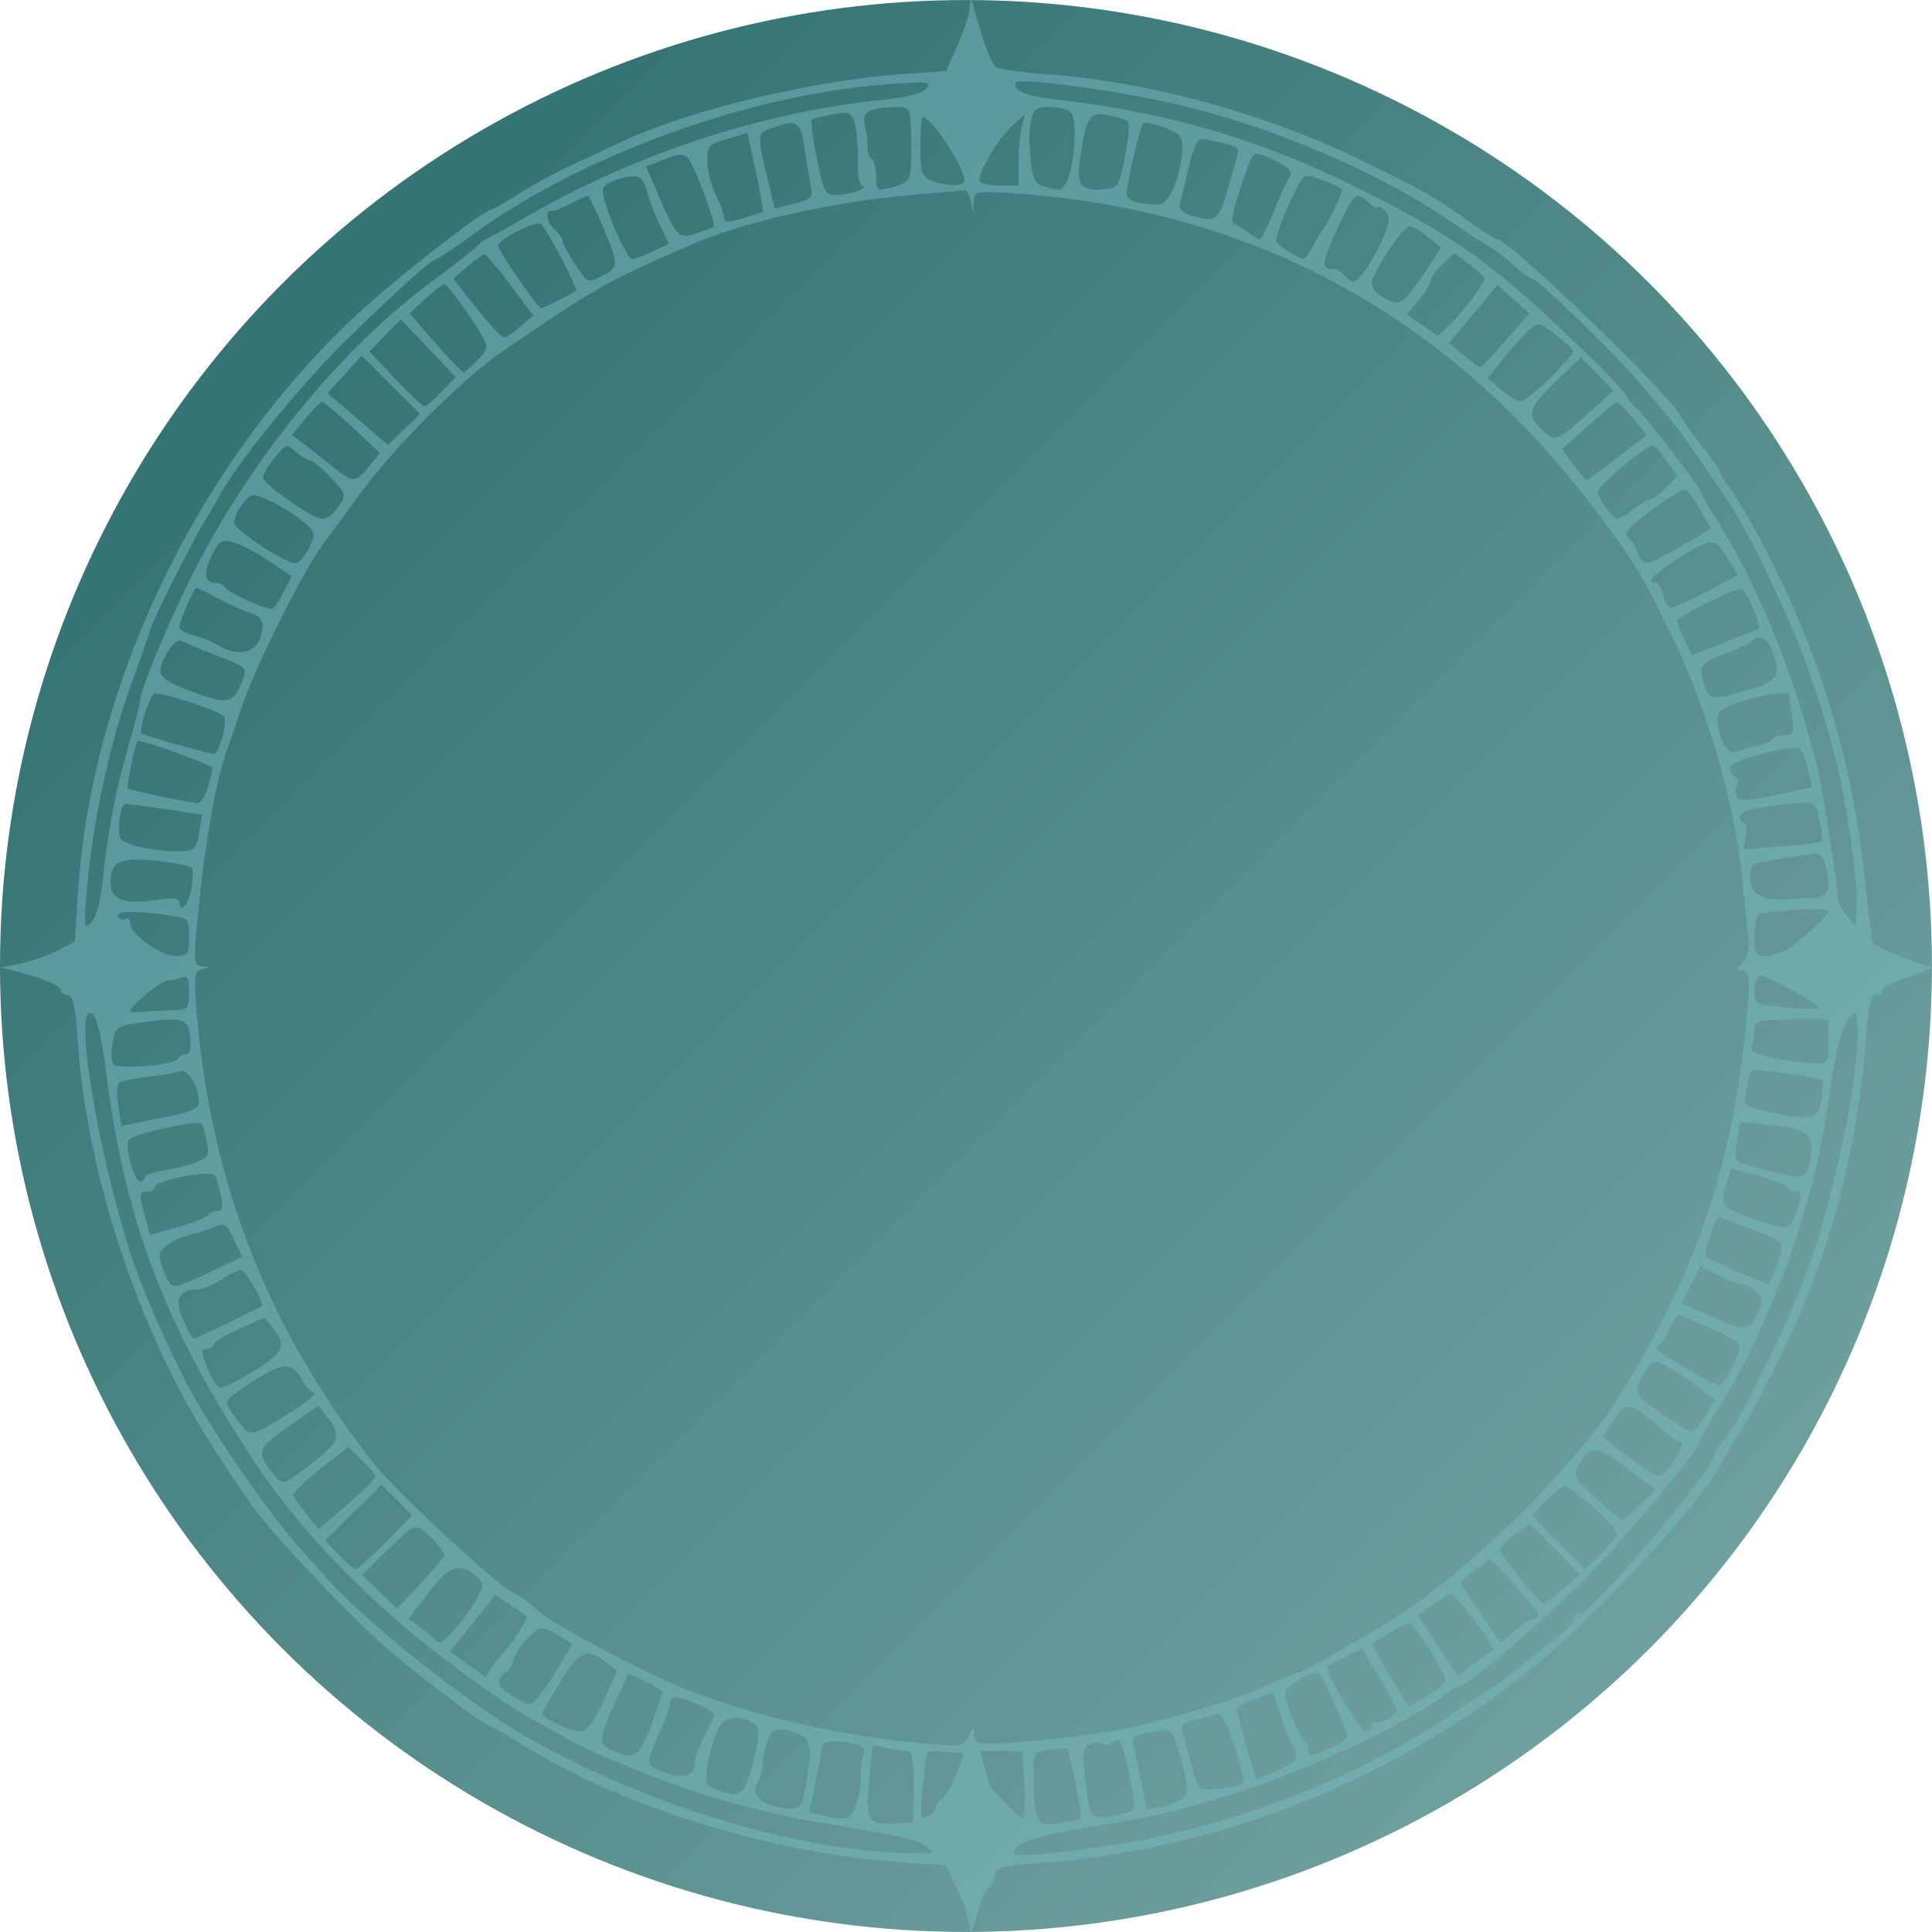 <svg width="106.12mm" height="106.12mm" version="1.1" viewBox="0 0 106.12 106.12" xml:space="preserve" xmlns="http://www.w3.org/2000/svg" xmlns:xlink="http://www.w3.org/1999/xlink"><defs><linearGradient id="linearGradient4" x1="32.787" x2="166.66" y1="156.63" y2="290.51" gradientUnits="userSpaceOnUse"><stop stop-color="#367575" offset="0"/><stop stop-color="#a1c5c5" offset="1"/></linearGradient></defs><g transform="translate(-15.238 -136.46)"><circle cx="68.296" cy="189.52" r="53.058" fill="url(#linearGradient4)" stroke-width=".481"/><path d="m68.503 242.34c-0.012-0.371-0.309-1.292-0.66-2.047l-0.639-1.373-2.591-0.182c-7.13-0.501-15.354-3.085-20.862-6.555-0.781-0.492-1.486-0.895-1.565-0.895-0.27 0-3.664-2.551-5.643-4.242-2.052-1.752-6.715-6.707-7.58-8.053-0.275-0.428-0.596-0.899-0.714-1.048-0.118-0.148-0.793-1.179-1.502-2.291-3.914-6.142-6.76-14.789-7.232-21.972-0.124-1.884-0.264-2.558-0.532-2.558-0.2 0-0.364-0.107-0.364-0.237 0-0.265-1.004-0.701-2.426-1.054l-0.943-0.234 1.066-0.204c0.586-0.112 1.508-0.429 2.047-0.705l0.982-0.501 0.181-2.758c0.787-12.014 7.207-24.746 16.516-32.758 2.354-2.026 5.838-4.679 6.144-4.679 0.08 0 0.784-0.402 1.565-0.894 0.781-0.492 2.027-1.175 2.768-1.519 0.741-0.344 2.136-0.991 3.1-1.439 3.54-1.645 10.326-3.269 15.055-3.601l2.534-0.178 0.64-1.448c0.352-0.796 0.65-1.718 0.662-2.047 0.012-0.329 0.059-0.478 0.106-0.329 0.046 0.148 0.288 0.96 0.538 1.803 0.249 0.843 0.596 1.646 0.77 1.783 0.174 0.137 1.441 0.325 2.815 0.418 5.52 0.374 12.061 2.164 17.314 4.74 3.599 1.765 3.955 1.967 5.843 3.319 0.777 0.556 1.49 1.011 1.585 1.011 0.672 0 9.437 8.469 10.139 9.797 0.169 0.32 0.713 1.079 1.209 1.687 0.496 0.608 0.902 1.205 0.902 1.327 0 0.121 0.172 0.412 0.382 0.646 0.21 0.234 0.819 1.214 1.354 2.178 3.456 6.228 5.483 12.592 6.204 19.479 0.2 1.908 0.405 3.507 0.457 3.554 0.294 0.265 2.701 1.23 3.112 1.248 0.268 0.012 1e-3 0.19-0.592 0.397-1.904 0.664-2.022 0.72-2.022 0.962 0 0.131-0.164 0.238-0.365 0.238-0.268 0-0.412 0.677-0.544 2.559-0.298 4.234-1.307 8.873-2.827 12.993-0.913 2.474-2.97 6.718-4.091 8.439-0.434 0.667-0.87 1.395-0.969 1.617-0.764 1.726-5.939 7.504-9.365 10.456-7.706 6.641-17.782 10.822-27.93 11.589-2.263 0.171-2.569 0.255-2.659 0.733-0.056 0.296-0.224 0.616-0.374 0.711-0.15 0.094-0.431 0.762-0.625 1.482-0.228 0.849-0.36 1.073-0.373 0.637zm8.992-4.734c6.125-1.098 12.451-3.605 17.229-6.828 1.013-0.683 2.083-1.379 2.377-1.546 0.294-0.167 0.949-0.652 1.455-1.078 0.506-0.426 1.402-1.139 1.991-1.583 0.589-0.445 1.077-0.96 1.084-1.146 7e-3 -0.185 0.183-0.337 0.391-0.337 0.658 0 7.438-8.009 7.438-8.787 0-0.111 0.17-0.393 0.378-0.627 1.107-1.248 4.129-7.559 5.108-10.669 1.303-4.137 2.329-9.336 2.331-11.812 9.4e-4 -1.119-0.052-1.247-0.38-0.919-0.481 0.481-0.842 1.869-1.244 4.779-0.783 5.678-3.244 12.411-6.276 17.179-0.399 0.627-0.725 1.196-0.725 1.264 0 0.553-4.329 5.718-6.808 8.123-2.892 2.806-6.112 5.511-6.561 5.511-0.111 0-0.393 0.17-0.627 0.377-0.234 0.207-0.971 0.693-1.639 1.08-4.729 2.741-11.363 5.176-16.173 5.936-4.638 0.733-5.93 1.115-5.93 1.754 0 0.238 3.494-0.119 6.582-0.672zm-11.362 0.28c-0.581-0.407-1.02-0.505-6.003-1.346-3.33-0.562-6.787-1.56-9.973-2.88-2.784-1.153-2.796-1.158-4.604-2.163-2.263-1.258-2.499-1.411-5.222-3.4-4.336-3.166-8.442-7.328-10.963-11.112-5.042-7.565-7.308-13.515-8.335-21.88-0.19-1.546-0.475-2.749-0.694-2.931-1.122-0.932 0.17 7.223 2.097 13.235 0.525 1.637 1.706 4.367 2.972 6.874 1.246 2.465 4.622 7.371 6.496 9.442 0.265 0.292 0.871 0.966 1.348 1.496 2.235 2.488 7.773 6.869 10.975 8.682 6.605 3.739 14.64 6.181 20.883 6.349 1.514 0.041 1.575 0.019 1.023-0.368zm-0.721-3.296c0.018-1.37-0.073-1.954-0.303-1.954-0.181 0-0.69-0.072-1.133-0.161l-0.805-0.161-0.192 1.952c-0.219 2.219-0.066 2.463 1.465 2.349l0.943-0.07zm9.166 1.748c0.12-0.12-0.564-3.663-0.738-3.82-0.053-0.048-0.491-0.028-0.973 0.046-0.858 0.131-0.876 0.162-0.872 1.518 0.002 0.761 0.08 1.671 0.174 2.021 0.152 0.567 0.287 0.621 1.232 0.494 0.584-0.078 1.114-0.195 1.178-0.259zm-12.31-0.814c0.161-0.487 0.275-1.184 0.254-1.55-0.021-0.365 0.046-0.861 0.148-1.101 0.134-0.313 0.01-0.484-0.435-0.603-1.01-0.271-1.833-0.198-1.852 0.163-0.009 0.185-0.172 1.065-0.361 1.954l-0.344 1.617 0.698 0.17c1.365 0.333 1.593 0.255 1.892-0.651zm4.332 0.28c0-0.153 0.186-0.415 0.414-0.581 0.228-0.167 0.581-0.786 0.785-1.377l0.371-1.075-0.947-0.085c-0.521-0.047-0.984-0.047-1.028 0-0.045 0.047-0.168 0.906-0.274 1.909-0.171 1.615-0.143 1.804 0.243 1.656 0.24-0.092 0.436-0.293 0.436-0.446zm4.896-1.39-0.09-1.779h-2.342l0.251 0.874c0.138 0.481 0.251 0.901 0.251 0.934 0 0.226 1.707 1.942 1.847 1.856 0.096-0.059 0.134-0.908 0.085-1.886zm5.966 1.462c0.118-0.106 0.016-1.067-0.227-2.134-0.36-1.584-0.509-1.885-0.809-1.635-0.202 0.168-0.484 0.234-0.625 0.147-0.141-0.087-0.457-0.082-0.701 0.012-0.369 0.142-0.415 0.425-0.272 1.686 0.275 2.424 0.286 2.441 1.42 2.27 0.549-0.083 1.095-0.238 1.214-0.344zm-17.889-1.768c0.345-1.979 0.179-2.354-1.152-2.609-0.625-0.119-0.8-0.028-1.012 0.528-0.141 0.37-0.275 0.992-0.299 1.381-0.024 0.39-0.157 0.86-0.297 1.046-0.325 0.432 0.186 1.073 0.978 1.228 1.442 0.281 1.462 0.263 1.782-1.574zm20.693 1.073c0.254-0.254 0.223-0.701-0.144-2.042-0.496-1.814-0.472-1.798-2.149-1.43-0.431 0.094-0.581 0.278-0.49 0.599 0.072 0.255 0.269 1.156 0.437 2.002l0.305 1.54 0.858-0.172c0.472-0.094 1.004-0.318 1.183-0.497zm-24.29-0.326c0.311-0.21 0.92-2.367 0.92-3.261 0-0.686-1.436-1.065-1.978-0.523-0.483 0.483-1.117 3.162-0.817 3.447 0.195 0.185 0.672 0.352 1.447 0.508 0.074 0.015 0.267-0.062 0.428-0.171zm27.547-0.454c0.092-0.092-0.127-1.014-0.486-2.05-0.499-1.439-0.75-1.846-1.065-1.724-0.227 0.088-0.749 0.228-1.16 0.311-0.527 0.106-0.711 0.28-0.623 0.588 0.069 0.24 0.267 0.982 0.439 1.65 0.172 0.667 0.377 1.318 0.455 1.446 0.15 0.246 2.155 0.065 2.44-0.22zm-30.132-1.135c0-0.21 0.243-0.858 0.539-1.439 0.297-0.581 0.539-1.128 0.539-1.216 0-0.183-1.73-0.94-2.148-0.94-0.153 0-0.278 0.133-0.278 0.296 0 0.163-0.165 0.678-0.366 1.146-1.043 2.417-1.046 2.248 0.046 2.687 1.044 0.419 1.669 0.22 1.669-0.533zm32.978-0.076c0.125-0.125 0.069-0.513-0.125-0.862-0.194-0.349-0.362-0.696-0.373-0.77-0.012-0.074-0.174-0.581-0.361-1.127l-0.34-0.992-0.996 0.345c-0.548 0.19-0.996 0.454-0.996 0.587 1.4e-5 0.133 0.238 1.052 0.53 2.041l0.53 1.799 0.953-0.398c0.524-0.219 1.055-0.5 1.18-0.624zm-35.358-1.969c0.338-0.927 0.617-1.744 0.621-1.817 0.004-0.073-0.416-0.332-0.933-0.576l-0.939-0.444-0.745 1.603c-0.903 1.942-0.923 2.325-0.139 2.64 1.254 0.504 1.497 0.345 2.135-1.407zm37.254 1.277c0.537-0.224 0.976-0.535 0.976-0.691 0-0.238-1.276-3.159-1.503-3.441-0.119-0.147-1.015 0.208-1.549 0.615-0.474 0.361-0.475 0.42-0.004 1.745 0.268 0.754 0.58 1.371 0.693 1.371 0.113 0 0.206 0.182 0.206 0.404 0 0.496-0.016 0.496 1.18-4e-3zm-19.788-0.738c0.177-0.439 0.248-0.481 0.261-0.151 0.009 0.251 0.108 0.508 0.219 0.572 0.419 0.242 6.235-0.346 8.562-0.865 2.689-0.6 6.171-1.711 7.797-2.487 0.584-0.279 1.163-0.507 1.286-0.507 0.186 0 2.522-1.321 4.915-2.78 4.063-2.477 9.958-8.203 12.468-12.111 4.401-6.853 6.558-13.283 7.234-21.566 0.15-1.834 0.116-2.089-0.276-2.089-0.414 0-0.415-0.032-3e-3 -0.443 0.334-0.334 0.408-0.749 0.298-1.685-0.08-0.683-0.221-2.03-0.314-2.993-0.382-3.971-1.89-9.21-3.756-13.046-1.778-3.655-2.017-4.056-4.028-6.767-8.068-10.875-18.907-16.858-32.162-17.757-2.155-0.146-2.225-0.132-2.26 0.447l-0.037 0.598-0.117-0.607c-0.064-0.334-0.199-0.606-0.3-0.606-0.101 1.2e-4 -1.518 0.122-3.149 0.27-4.34 0.394-9.103 1.485-11.995 2.747-4.62 2.016-5.185 2.337-10.303 5.847-2.262 1.551-6.043 5.353-7.917 7.961-0.648 0.902-1.442 1.979-1.764 2.394-1.192 1.538-3.95 7.055-4.722 9.448-0.246 0.763-0.542 1.63-0.658 1.927-0.664 1.702-1.347 5.679-1.725 10.041-0.153 1.762-0.121 1.957 0.319 1.986 0.471 0.03 0.471 0.036-2.04e-4 0.158-0.44 0.114-0.471 0.343-0.308 2.327 0.771 9.441 3.942 17.502 9.8 24.912 1.13 1.43 6.861 6.743 7.574 7.023 0.395 0.155 0.722 0.39 1.46 1.049 0.807 0.721 5.867 3.386 8.126 4.28 4.093 1.62 9.723 2.802 14.48 3.041 0.546 0.027 0.816-0.127 0.994-0.569zm-20.098-1.862 0.762-1.66-0.638-0.491c-1.024-0.788-1.442-0.605-2.487 1.088-0.54 0.875-0.982 1.659-0.982 1.743 0 0.263 1.456 0.957 2.033 0.968 0.416 9e-3 0.736-0.394 1.312-1.649zm42.209 1.39c0-0.148 0.091-0.25 0.202-0.227 0.387 0.082 1.146-0.372 1.146-0.687 0-0.174-0.427-1-0.949-1.834l-0.949-1.518-0.87 0.422c-0.479 0.232-0.922 0.466-0.985 0.518-0.233 0.194 1.708 3.595 2.052 3.595 0.195 0 0.355-0.121 0.355-0.27zm-44.655-3.272 0.728-1.242-0.67-0.439c-0.368-0.241-0.833-0.439-1.033-0.439-0.372 0-1.543 1.398-1.543 1.843 0 0.136-0.182 0.398-0.404 0.583-0.594 0.493-0.503 0.756 0.46 1.343 0.819 0.498 0.888 0.501 1.299 0.059 0.239-0.257 0.762-1.025 1.162-1.708zm47.82 1.513c0.481-0.293 0.875-0.655 0.876-0.804 0.003-0.411-1.716-3.083-1.988-3.091-0.131-4e-3 -0.65 0.248-1.155 0.56l-0.917 0.567 0.729 1.253c1.167 2.006 1.3 2.202 1.444 2.123 0.075-0.041 0.53-0.314 1.011-0.607zm-50.879-2.285c0.314-0.259 1.409-1.919 1.312-1.99-0.053-0.039-0.466-0.326-0.917-0.637l-0.82-0.565-1.252 1.565-1.252 1.565 1.951 1.388 0.407-0.596c0.224-0.328 0.48-0.657 0.57-0.731zm54.409-0.171c0.128-0.08-2.143-3.064-2.331-3.064-0.084 0-0.538 0.263-1.008 0.586l-0.855 0.586 2.215 3.334 0.943-0.692c0.519-0.38 0.985-0.718 1.035-0.749zm-55.544-3.575c-0.044-0.23-0.37-0.563-0.725-0.74-0.807-0.402-1.21-0.165-2.425 1.424l-0.917 1.2 0.591 0.414c0.325 0.228 0.737 0.57 0.914 0.76 0.258 0.276 0.557 0.045 1.483-1.147 0.638-0.821 1.123-1.682 1.079-1.912zm57.764 1.859c0.47 0 0.233-0.407-1.077-1.849l-1.312-1.444-0.837 0.619c-0.461 0.34-0.837 0.653-0.837 0.695s0.501 0.805 1.112 1.697l1.112 1.621 0.795-0.669c0.437-0.368 0.907-0.669 1.044-0.669zm-59.87-3.467c-0.012-0.242-0.578-0.912-1.151-1.362-0.439-0.345-0.624-0.245-1.918 1.033l-1.432 1.415 1.91 1.855 1.3-1.385c0.715-0.762 1.296-1.462 1.291-1.556zm61.467 1.855 0.943-0.789-2.777-2.794-0.835 0.595c-0.459 0.327-0.835 0.695-0.835 0.818 0 0.255 2.22 2.966 2.426 2.962 0.074-1e-3 0.559-0.358 1.078-0.792zm-64.691-2.567 1.466-1.485-1.687-1.687-3.091 3.066 0.762 0.795c0.419 0.437 0.834 0.795 0.923 0.795 0.089 0 0.821-0.668 1.627-1.485zm67.656-0.479c0-0.321-2.482-2.595-2.847-2.608-0.158-6e-3 -0.637 0.355-1.065 0.802l-0.779 0.813 2.917 2.954 0.887-0.86c0.488-0.473 0.887-0.968 0.887-1.1zm-68.198-3.134c0-0.106-0.337-0.515-0.749-0.91l-0.749-0.718-1.559 1.224c-0.857 0.673-1.521 1.32-1.475 1.439 0.046 0.119 0.383 0.586 0.747 1.039l0.663 0.823 1.561-1.352c0.858-0.744 1.561-1.439 1.561-1.545zm69.446 1.559 0.87-0.843-1.605-1.206c-1.698-1.277-2.025-1.278-2.705-9e-3 -0.231 0.431-0.067 0.703 1.026 1.701 0.715 0.653 1.355 1.19 1.422 1.194 0.067 3e-3 0.513-0.373 0.992-0.837zm-71.808-3.3c0.316-0.485 0.242-0.875-0.292-1.534l-0.498-0.615-1.65 1.157c-1.758 1.233-1.809 1.442-0.665 2.756 0.363 0.417 0.49 0.378 1.65-0.504 0.691-0.526 1.346-1.093 1.455-1.26zm73.759 0.774c0.306-0.519 0.444-0.943 0.306-0.943-0.138 0-0.65-0.346-1.137-0.769-1.625-1.412-1.899-1.457-2.575-0.426l-0.6 0.915 1.371 1.084c0.754 0.596 1.53 1.084 1.724 1.084s0.604-0.425 0.91-0.943zm-75.201-3.143c0.354-0.273 0.536-0.497 0.404-0.498-0.131-9.4e-4 -0.44-0.356-0.687-0.79-0.541-0.951-1.09-0.881-2.981 0.383-1.261 0.843-1.268 0.856-0.818 1.506 0.92 1.326 0.936 1.331 2.225 0.591 0.667-0.383 1.502-0.919 1.856-1.192zm76.818 0.784 0.555-0.876-0.857-0.672c-0.471-0.37-1.233-0.874-1.693-1.12-0.806-0.432-0.85-0.427-1.222 0.133-0.793 1.194-0.745 1.335 0.804 2.387 0.828 0.562 1.584 1.023 1.681 1.023 0.097 3.6e-4 0.426-0.394 0.731-0.875zm-79.752-2.444c1.66-0.998 1.87-1.431 1.134-2.339l-0.506-0.625-1.392 0.629c-0.766 0.346-1.392 0.729-1.392 0.851 0 0.122-0.172 0.222-0.383 0.222-0.324 0-0.317 0.166 0.041 1.078 0.233 0.593 0.557 1.078 0.72 1.077 0.163-6e-4 0.963-0.402 1.778-0.893zm81.254-0.231c0.232-0.465 0.421-0.986 0.421-1.158 0-0.172-0.694-0.609-1.542-0.969-0.848-0.361-1.635-0.696-1.748-0.745-0.113-0.049-0.357 0.255-0.541 0.674-0.184 0.419-0.456 0.847-0.603 0.95-0.32 0.225-0.398 0.157 1.579 1.373 0.876 0.539 1.687 0.921 1.802 0.85 0.115-0.071 0.4-0.51 0.631-0.975zm-82.618-2.437c0.973-0.477 1.804-0.886 1.847-0.91 0.195-0.108-0.884-1.997-1.14-1.996-0.158 9.7e-4 -0.651 0.243-1.096 0.537-0.445 0.295-1.067 0.536-1.382 0.537-0.954 3e-3 -1.177 0.553-0.684 1.687 0.242 0.556 0.496 1.011 0.563 1.011 0.067 0 0.918-0.39 1.891-0.866zm83.974-0.464c0.368-0.711 0.366-0.834-0.012-1.213-0.232-0.232-0.569-0.422-0.75-0.422s-0.782-0.231-1.336-0.514l-1.008-0.514-0.522 1.023-0.522 1.023 1.54 0.686c1.978 0.881 2.12 0.877 2.609-0.07zm-84.588-2.504 1.391-0.651-0.448-0.964c-0.41-0.883-0.504-0.941-1.122-0.682-0.371 0.155-0.84 0.317-1.044 0.358-1.001 0.205-1.921 0.765-1.921 1.171 0 0.249 0.148 0.767 0.329 1.151 0.364 0.771 0.346 0.774 2.814-0.382zm85.511 0.263c0.663-1.773 0.698-1.698-1.11-2.385-0.93-0.353-1.774-0.681-1.877-0.729-0.204-0.096-0.912 2.041-0.733 2.215 0.084 0.082 3.028 1.359 3.419 1.483 0.041 0.013 0.176-0.249 0.301-0.583zm-86.003-3.219c0.049-0.12 0.271-0.218 0.493-0.218 0.314 0 0.362-0.194 0.215-0.876-0.103-0.482-0.242-0.967-0.307-1.079-0.199-0.338-3.321 0.253-3.321 0.629 0 0.136-0.182 0.248-0.404 0.248-0.478 0-0.487 0.098-0.127 1.393l0.275 0.989 1.543-0.434c0.849-0.238 1.584-0.532 1.633-0.652zm87.33-0.421c0.235-0.703 0.22-0.876-0.075-0.876-0.202 0-0.408-0.096-0.458-0.213-0.049-0.117-0.773-0.4-1.608-0.629l-1.518-0.417-0.294 0.959c-0.342 1.113-0.219 1.235 1.978 1.957 1.498 0.492 1.559 0.468 1.976-0.782zm-90.789-1.649c0-0.129 0.455-0.298 1.011-0.377 0.556-0.079 1.359-0.279 1.785-0.446 0.688-0.269 0.755-0.397 0.604-1.153-0.094-0.468-0.222-0.902-0.285-0.965-0.243-0.243-3.904 0.579-4.029 0.905-0.181 0.471 0.34 2.271 0.657 2.271 0.141 0 0.257-0.105 0.257-0.234zm91.472-1.043c0.217-1.335-0.131-1.63-2.166-1.833l-1.669-0.167-0.183 0.977c-0.101 0.538-0.118 1.042-0.039 1.122 0.207 0.207 2.645 0.856 3.322 0.885 0.457 0.019 0.604-0.177 0.735-0.984zm-88.507-3.09c4e-5 -0.88-0.613-1.861-1.057-1.691-0.232 0.089-1.029 0.225-1.772 0.303-0.743 0.078-1.446 0.232-1.562 0.344-0.117 0.112-0.135 0.685-0.041 1.274l0.171 1.071 2.13-0.421c1.662-0.328 2.13-0.522 2.13-0.88zm89.108-0.093c0.099-0.526 0.117-1.018 0.041-1.095-0.182-0.182-3.749-0.685-3.887-0.548-0.058 0.058-0.174 0.523-0.256 1.033-0.149 0.921-0.143 0.928 1.157 1.209 2.461 0.532 2.744 0.475 2.945-0.599zm-90.231-2.317c0.049-0.127 0.237-0.231 0.418-0.231 0.216 0 0.29-0.322 0.218-0.943-0.122-1.048-0.359-1.113-2.838-0.773-1.148 0.157-1.258 0.24-1.412 1.061-0.092 0.49-0.084 1.024 0.017 1.188 0.213 0.345 3.452 0.074 3.598-0.301zm90.615-0.905v-1.213h-2.022c-1.813 0-2.022 0.053-2.022 0.517 0 0.284-0.068 0.694-0.151 0.911-0.113 0.293 0.18 0.463 1.146 0.664 0.713 0.148 1.691 0.284 2.173 0.302 0.863 0.031 0.876 0.015 0.876-1.181zm-91.042-1.73c0.977-0.022 1.011-0.055 1.011-0.995 0-0.776-0.086-0.939-0.426-0.809-0.234 0.09-0.577 0.164-0.76 0.164-0.326 0-2.048 1.399-2.048 1.664 0 0.073 0.273 0.103 0.607 0.066 0.334-0.037 1.061-0.077 1.617-0.09zm90.503-0.152c0-0.204-2.793-1.752-3.167-1.755-0.194-1e-3 -0.337 0.334-0.337 0.791 0 0.737 0.081 0.8 1.146 0.896 2.12 0.191 2.359 0.198 2.359 0.068zm-89.492-3.877c0-1.035-0.008-1.043-1.251-1.213-1.841-0.252-2.85-0.213-2.655 0.102 0.093 0.151 0.282 0.204 0.42 0.119 0.138-0.085 0.251 0.025 0.251 0.246 0 0.601 1.648 1.781 2.493 1.784 0.681 3e-3 0.741-0.081 0.741-1.039zm87.666 0.74c0.749-0.401 2.365-1.882 2.365-2.167 0-0.219-3.433-0.019-3.841 0.224-0.111 0.066-0.202 0.598-0.202 1.183 0 0.894 0.088 1.062 0.557 1.062 0.306 0 0.811-0.136 1.121-0.302zm-92.421-3.753c0.289-2.811 0.723-5.097 1.413-7.44 0.356-1.208 0.647-2.339 0.647-2.515 0-0.555 1.339-3.818 2.712-6.611 3.16-6.424 8.254-12.706 13.327-16.434 1.186-0.872 2.278-1.723 2.426-1.892 0.148-0.169 0.452-0.391 0.674-0.493 0.222-0.102 1.132-0.61 2.022-1.127 6.002-3.492 13.088-5.814 19.734-6.467 1.242-0.122 2.068-0.343 2.291-0.612 0.313-0.379 0.095-0.402-2.173-0.232-7.6 0.572-16.77 3.902-22.741 8.258-1.012 0.738-1.913 1.342-2.003 1.342-0.238 0-2.026 1.608-4.912 4.415-2.359 2.295-5.837 6.54-6.874 8.388-0.249 0.445-0.712 1.233-1.027 1.752-0.661 1.087-2.915 5.601-2.915 5.838 0 0.087-0.471 1.448-1.046 3.023-1.152 3.154-2.097 7.523-2.41 11.142-0.189 2.181-0.172 2.314 0.238 1.875 0.259-0.278 0.514-1.191 0.619-2.213zm95.999-2.505c-0.504-3.448-1.079-5.714-2.368-9.343-0.953-2.683-3.11-7.193-4.317-9.03-0.97-1.476-2.912-4.225-3.332-4.717-0.19-0.222-0.803-0.95-1.363-1.617-1.364-1.625-5.78-5.931-6.082-5.931-0.132 0-0.569-0.31-0.971-0.69-0.402-0.379-0.987-0.834-1.301-1.011-0.314-0.177-1.399-0.884-2.413-1.573-3.943-2.68-9.881-5.185-15.043-6.348-3.384-0.763-8.461-1.437-8.64-1.147-0.243 0.394 0.588 0.748 2.165 0.922 5.963 0.659 11.112 2.147 16.308 4.71 5.728 2.826 7.748 4.277 12.871 9.244 1.223 1.186 2.224 2.248 2.224 2.361 0 0.112 0.198 0.369 0.44 0.569 0.491 0.407 3.604 4.439 3.604 4.667 0 0.08 0.404 0.785 0.897 1.566 2.288 3.624 4.242 8.452 5.536 13.685 0.266 1.076 1.115 6.549 1.115 7.19 0 0.136 0.212 0.511 0.472 0.833l0.472 0.586 0.085-0.959c0.047-0.527-0.113-2.313-0.355-3.968zm-91.126 2.917c0.098-0.521 0.115-1.05 0.038-1.175-0.077-0.125-0.944-0.309-1.927-0.41-2.042-0.209-2.541 0.029-2.541 1.213 0 0.933 0.743 1.202 2.564 0.929 0.787-0.118 1.21-0.082 1.21 0.105 0 0.696 0.496 0.196 0.657-0.662zm89.173 0.438c0.785-0.031 0.93-0.511 0.565-1.872-0.142-0.532-0.298-0.608-1.007-0.49-0.461 0.077-1.354 0.219-1.984 0.316-0.942 0.145-1.145 0.28-1.141 0.759 9e-3 1.096 0.593 1.497 2.018 1.381 0.445-0.036 1.142-0.079 1.55-0.095zm-88.733-3.575 0.159-0.985-1.986-0.295c-1.092-0.162-2.089-0.295-2.214-0.295-0.306 0-0.515 1.522-0.264 1.927 0.221 0.357 2.094 0.735 3.342 0.674 0.708-0.035 0.825-0.158 0.964-1.025zm89.12 0.486c0.052-0.052-6e-3 -0.567-0.128-1.145-0.245-1.157-0.132-1.128-2.954-0.762-0.931 0.121-1.415 0.31-1.415 0.554 0 0.204 0.105 0.37 0.232 0.37 0.128 0 0.171 0.323 0.095 0.717l-0.137 0.717 2.107-0.178c1.159-0.098 2.149-0.22 2.2-0.272zm-88.618-3.058c0.151-0.548 0.248-1.008 0.215-1.024-1.33-0.619-4.026-1.541-4.118-1.408-0.152 0.221-0.609 2.489-0.52 2.578 0.105 0.105 3.105 0.745 3.824 0.817 0.178 0.018 0.448-0.416 0.599-0.964zm87.877-0.837c-0.115-0.511-0.312-1.031-0.437-1.156-0.33-0.33-3.857 0.582-3.857 0.997 0 0.189 0.123 0.42 0.274 0.513 0.151 0.093 0.201 0.288 0.111 0.433-0.09 0.145-0.101 0.425-0.026 0.622 0.113 0.294 0.493 0.283 2.141-0.061l2.004-0.419zm-87.127-1.778c0.154-0.503 0.205-1.031 0.113-1.172-0.208-0.317-3.582-1.421-3.846-1.258-0.276 0.171-0.85 2.007-0.681 2.177 0.109 0.109 2.825 0.884 3.976 1.134 0.086 0.019 0.283-0.378 0.438-0.881zm84.253 0.457c0.411-0.083 0.812-0.256 0.892-0.385 0.08-0.129 0.39-0.235 0.69-0.235 0.476 0 0.527-0.128 0.399-1.011-0.081-0.556-0.151-1.094-0.157-1.195-0.019-0.343-2.925 0.294-3.739 0.82-0.552 0.356 0.15 2.551 0.742 2.321 0.234-0.091 0.762-0.233 1.173-0.316zm-83.113-3.675c0.241-0.633 0.172-0.701-1.279-1.255-0.844-0.322-1.726-0.686-1.962-0.809-0.315-0.164-0.546-0.023-0.876 0.535-0.735 1.244-0.579 1.496 1.369 2.209 1.973 0.723 2.24 0.656 2.748-0.681zm83.039 0.464c1.191-0.356 1.43-0.782 1.042-1.855-0.34-0.94-0.702-1.157-1.19-0.711-0.141 0.129-0.832 0.448-1.536 0.711-1.327 0.494-1.454 0.721-1.027 1.843 0.267 0.702 0.403 0.703 2.712 0.012zm-81.954-3.432c0.005-0.286-0.235-0.561-0.567-0.648-0.317-0.083-1.112-0.435-1.766-0.783-0.654-0.348-1.242-0.633-1.307-0.633-0.14 0-0.933 1.855-0.933 2.184 0 0.127 0.334 0.309 0.741 0.403 0.408 0.095 0.993 0.328 1.3 0.519 1.369 0.851 2.504 0.383 2.531-1.043zm82.181 0.194c0.199-0.131-0.649-2.063-0.958-2.182-0.244-0.094-2.679 1.072-3.526 1.687-0.043 0.032 0.123 0.48 0.369 0.997l0.448 0.94 1.787-0.691c0.983-0.38 1.829-0.718 1.879-0.752zm-80.988-2.107 0.409-0.792-1.268-0.849c-0.698-0.467-1.589-0.928-1.98-1.025-0.62-0.153-0.769-0.054-1.16 0.769-0.465 0.98-0.382 1.477 0.247 1.477 0.201 0 0.406 0.091 0.456 0.202 0.151 0.339 2.503 1.371 2.701 1.185 0.102-0.096 0.369-0.531 0.594-0.966zm78.152 0.038 1.706-0.89-0.626-0.989c-0.705-1.115-0.811-1.107-2.867 0.207-1.19 0.761-1.572 1.213-1.025 1.213 0.132 0 0.316 0.303 0.409 0.674 0.093 0.371 0.288 0.674 0.433 0.674 0.145 0 1.032-0.4 1.97-0.89zm-76.805-2.367c0.4-0.801 0.389-0.852-0.317-1.467-0.402-0.35-1.201-0.851-1.775-1.113-1.038-0.473-1.047-0.472-1.561 0.163-0.285 0.351-0.482 0.824-0.438 1.05 0.081 0.423 2.792 2.193 3.361 2.195 0.174 6.2e-4 0.504-0.372 0.731-0.829zm74.749 0.25c0.564-0.319 1.304-0.749 1.643-0.956l0.617-0.377-0.599-1.065c-0.329-0.586-0.703-1.065-0.83-1.065-0.127 0-0.62 0.273-1.096 0.606-1.787 1.253-2.348 1.787-2.062 1.964 0.158 0.098 0.398 0.469 0.533 0.825 0.302 0.795 0.495 0.802 1.794 0.068zm-73.119-2.53c0.436-0.665 0.424-0.71-0.433-1.617-0.484-0.513-0.996-0.934-1.137-0.934-0.141 0-0.49-0.212-0.776-0.47-0.499-0.451-0.545-0.438-1.165 0.337-0.355 0.444-0.642 0.929-0.636 1.077 0.013 0.372 2.716 2.261 3.259 2.278 0.242 7e-3 0.642-0.294 0.889-0.67zm71.12 0.145c0.377-0.296 0.797-0.539 0.933-0.539 0.136 0 0.525-0.295 0.864-0.657l0.617-0.657-0.588-0.826c-0.323-0.454-0.659-0.826-0.747-0.826-0.412 0-3.04 2.212-3.04 2.559 0 0.284 0.867 1.484 1.073 1.484 0.111 0 0.511-0.243 0.888-0.539zm-69.444-2.359 0.6-0.741-1.521-1.415c-0.837-0.778-1.587-1.406-1.668-1.396-0.081 0.01-0.482 0.424-0.893 0.919l-0.746 0.899 0.821 0.631c0.451 0.347 1.151 0.9 1.555 1.229 0.951 0.775 1.134 0.763 1.853-0.126zm68.589-0.493 1.605-1.235-0.749-0.902c-0.412-0.496-0.81-0.906-0.884-0.91-0.074-4e-3 -0.787 0.577-1.585 1.292l-1.45 1.3 0.625 0.845c0.344 0.465 0.672 0.845 0.73 0.845s0.827-0.556 1.709-1.235zm-67.387-3.986-1.6-1.6-1.877 2.049 3.312 2.851 0.882-0.851 0.882-0.851zm66.001 1.355 1.145-1.036-1.784-1.841-1.179 1.148c-1.723 1.678-1.827 1.965-1.011 2.781 0.779 0.779 0.825 0.761 2.829-1.052zm-63.206-0.981 0.77-0.804-1.512-1.585-1.512-1.585-1.718 1.773 1.421 1.502c0.781 0.826 1.502 1.502 1.601 1.502 0.099 0 0.527-0.362 0.95-0.804zm60.847-0.736c0.709-0.699 1.29-1.36 1.29-1.469 0-0.109-0.427-0.524-0.949-0.923-0.935-0.713-0.958-0.716-1.512-0.216-0.31 0.28-0.937 0.98-1.394 1.556l-0.831 1.048 0.741 0.637c0.407 0.35 0.881 0.637 1.053 0.637 0.172 0 0.893-0.572 1.602-1.27zm-58.873-1.012c0.549-0.579 0.581-0.728 0.27-1.278-0.532-0.939-1.952-2.888-2.105-2.891-0.074-1e-3 -0.535 0.361-1.023 0.806l-0.888 0.808 1.4 1.61c0.77 0.886 1.473 1.608 1.562 1.605 0.089-1e-3 0.442-0.3 0.784-0.661zm56.483-1.081 1.275-1.477-1.74-1.555-2.656 3.179 0.772 0.664c0.425 0.365 0.84 0.664 0.923 0.665 0.083 1.8e-4 0.725-0.664 1.426-1.476zm-54.14-0.747 0.703-0.606-1.253-1.685c-0.689-0.927-1.333-1.681-1.429-1.676-0.097 4e-3 -0.517 0.309-0.935 0.676l-0.759 0.668 0.574 0.739c1.268 1.633 2.029 2.491 2.208 2.491 0.104 0 0.505-0.273 0.891-0.606zm52.338-1.609c0.346-0.47 0.63-0.929 0.63-1.02 0-0.092-0.374-0.443-0.832-0.782l-0.832-0.615-0.651 0.611c-0.358 0.336-0.655 0.742-0.66 0.901-0.004 0.159-0.298 0.643-0.651 1.074l-0.641 0.784 0.853 0.586 0.853 0.586 0.65-0.635c0.358-0.349 0.934-1.02 1.28-1.489zm-50.235 0.16c0.474-0.241 0.902-0.472 0.949-0.513 0.128-0.111-1.633-3.467-1.924-3.667-0.296-0.203-2.34 0.836-2.34 1.189 0 0.264 2.163 3.43 2.344 3.43 0.06 0 0.497-0.197 0.972-0.439zm46.431-0.037c0.156-0.109 0.68-0.793 1.165-1.52l0.881-1.322-0.76-0.622c-0.418-0.342-0.882-0.588-1.03-0.548-0.414 0.113-2.022 2.602-2.022 3.13 0 0.257 0.273 0.599 0.607 0.76 0.75 0.362 0.808 0.368 1.16 0.123zm-43.406-2.441c-0.137-0.555-1.006-2.583-1.387-3.235-0.028-0.048-0.456 0.129-0.952 0.392-0.496 0.264-0.992 0.455-1.103 0.424-0.365-0.1-0.211 0.68 0.202 1.023 0.222 0.185 0.404 0.445 0.404 0.578 0 0.133 0.317 0.721 0.704 1.306 0.701 1.059 0.708 1.062 1.507 0.649 0.681-0.352 0.776-0.524 0.625-1.137zm42.2-0.823c0.409-0.912 0.458-1.265 0.216-1.556-0.172-0.207-0.371-0.319-0.441-0.249-0.071 0.071-0.305-0.048-0.52-0.263-0.616-0.616-0.809-0.486-1.514 1.024-1.121 2.398-1.153 2.675-0.312 2.619 0.079-4e-3 0.343 0.189 0.585 0.431 0.408 0.408 0.479 0.394 0.949-0.193 0.28-0.348 0.746-1.164 1.037-1.813zm-40.055 0.625 0.885-0.42-0.49-1.013c-0.269-0.557-0.572-1.34-0.672-1.739-0.1-0.399-0.293-0.794-0.428-0.878-0.402-0.249-1.875 0.177-2.033 0.588-0.169 0.44 1.264 3.882 1.617 3.882 0.13 0 0.634-0.189 1.121-0.42zm36.282-0.321c0.21-0.408 0.443-0.802 0.517-0.876 0.271-0.27 1.162-2.162 1.054-2.238-0.33-0.234-1.668-0.727-1.974-0.727-0.296 0-1.615 2.889-1.635 3.58-0.004 0.189 1.1 0.908 1.498 0.975 0.086 0.015 0.329-0.307 0.539-0.715zm-32.938-1.042c0.156-0.13-1.084-3.426-1.424-3.787-0.225-0.239-0.535-0.217-1.29 0.089l-0.994 0.404 0.716 1.663c0.949 2.202 1.079 2.326 2.076 1.991 0.447-0.15 0.859-0.312 0.916-0.359zm30.774-0.845c0.338-0.852 0.717-1.685 0.843-1.851 0.257-0.338-0.068-0.643-1.2-1.126-0.675-0.289-0.771-0.261-0.978 0.284-0.777 2.049-1.107 3.299-0.89 3.371 0.137 0.046 0.478 0.257 0.759 0.469 0.28 0.212 0.587 0.39 0.681 0.395 0.094 4e-3 0.447-0.689 0.785-1.541zm-28.087 0.035c0.052-0.036-0.114-1.028-0.368-2.203l-0.462-2.137-1.115 0.334c-1.037 0.311-1.113 0.4-1.088 1.269 0.015 0.514 0.227 1.336 0.472 1.826 0.245 0.49 0.445 1.043 0.445 1.229 0 0.263 0.224 0.272 1.011 0.043 0.556-0.162 1.053-0.325 1.105-0.361zm25.509-1.113c0.241-0.852 0.499-1.758 0.574-2.013 0.132-0.453 0.009-0.511-1.835-0.872-0.358-0.07-0.54 0.266-0.844 1.566-0.213 0.911-0.432 1.827-0.487 2.036-0.058 0.222 0.181 0.464 0.574 0.58 1.413 0.418 1.559 0.324 2.018-1.297zm-22.885-0.443c-0.089-0.46-0.238-1.355-0.33-1.989-0.206-1.406-0.385-1.534-1.6-1.133-1.051 0.347-1.042 0.262-0.328 3.256l0.296 1.241 1.062-0.27c1.005-0.255 1.053-0.314 0.9-1.107zm19.975 0.174c0.235-0.556 0.442-1.428 0.458-1.937 0.027-0.833-0.073-0.966-0.987-1.319-0.559-0.216-1.089-0.321-1.176-0.234-0.158 0.158-0.88 3.271-0.898 3.875-0.01 0.336 0.532 0.543 1.554 0.595 0.474 0.024 0.721-0.207 1.048-0.98zm-17.303 0.202c0.297-0.127 0.397-0.24 0.223-0.251-0.203-0.012-0.307-0.526-0.29-1.434 0.015-0.778-0.067-1.699-0.182-2.047-0.184-0.56-0.319-0.611-1.19-0.447-0.54 0.101-1.052 0.228-1.138 0.28-0.085 0.053 0.031 1.012 0.259 2.132 0.387 1.899 0.461 2.035 1.097 2.017 0.375-0.01 0.925-0.123 1.221-0.251zm2.606-0.491c0.245-0.25 0.294-0.731 0.257-2.542-0.031-1.504-0.054-1.55-0.773-1.546-1.527 7e-3 -1.965 0.265-1.768 1.038 0.1 0.391 0.167 0.92 0.149 1.177-0.018 0.257 0.081 0.537 0.22 0.622 0.139 0.086 0.252 0.526 0.252 0.978 0 0.761 0.055 0.808 0.741 0.639 0.408-0.101 0.822-0.265 0.921-0.366zm8.804 0.019c0.411-0.801 0.599-3.365 0.276-3.755-0.163-0.196-0.696-0.356-1.185-0.356-0.771 0-0.913 0.109-1.069 0.82-0.099 0.451-0.098 1.414 0.002 2.141 0.182 1.325 0.184 1.327 1.541 1.585 0.106 0.02 0.302-0.176 0.435-0.435zm3.206-1.399c0.192-0.955 0.258-1.818 0.145-1.919-0.113-0.1-0.603-0.257-1.089-0.348-1.013-0.189-1.194 0.089-1.527 2.356-0.221 1.502 0.032 1.831 1.323 1.717 0.753-0.066 0.818-0.169 1.148-1.806zm-8.82 1.321c0-0.717-1.829-3.493-2.302-3.493-0.068 0-0.124 0.732-0.124 1.626 0 1.434 0.072 1.655 0.607 1.87 0.838 0.337 1.819 0.335 1.819-1e-3zm2.969-1c0.002-0.704 0.081-1.584 0.175-1.954l0.171-0.674-0.74 0.674c-0.726 0.661-1.766 2.401-1.766 2.954 0 0.154 0.485 0.28 1.078 0.28h1.078z" fill="#79bcbf" fill-opacity=".497" stroke-width="1.019"/></g></svg>
